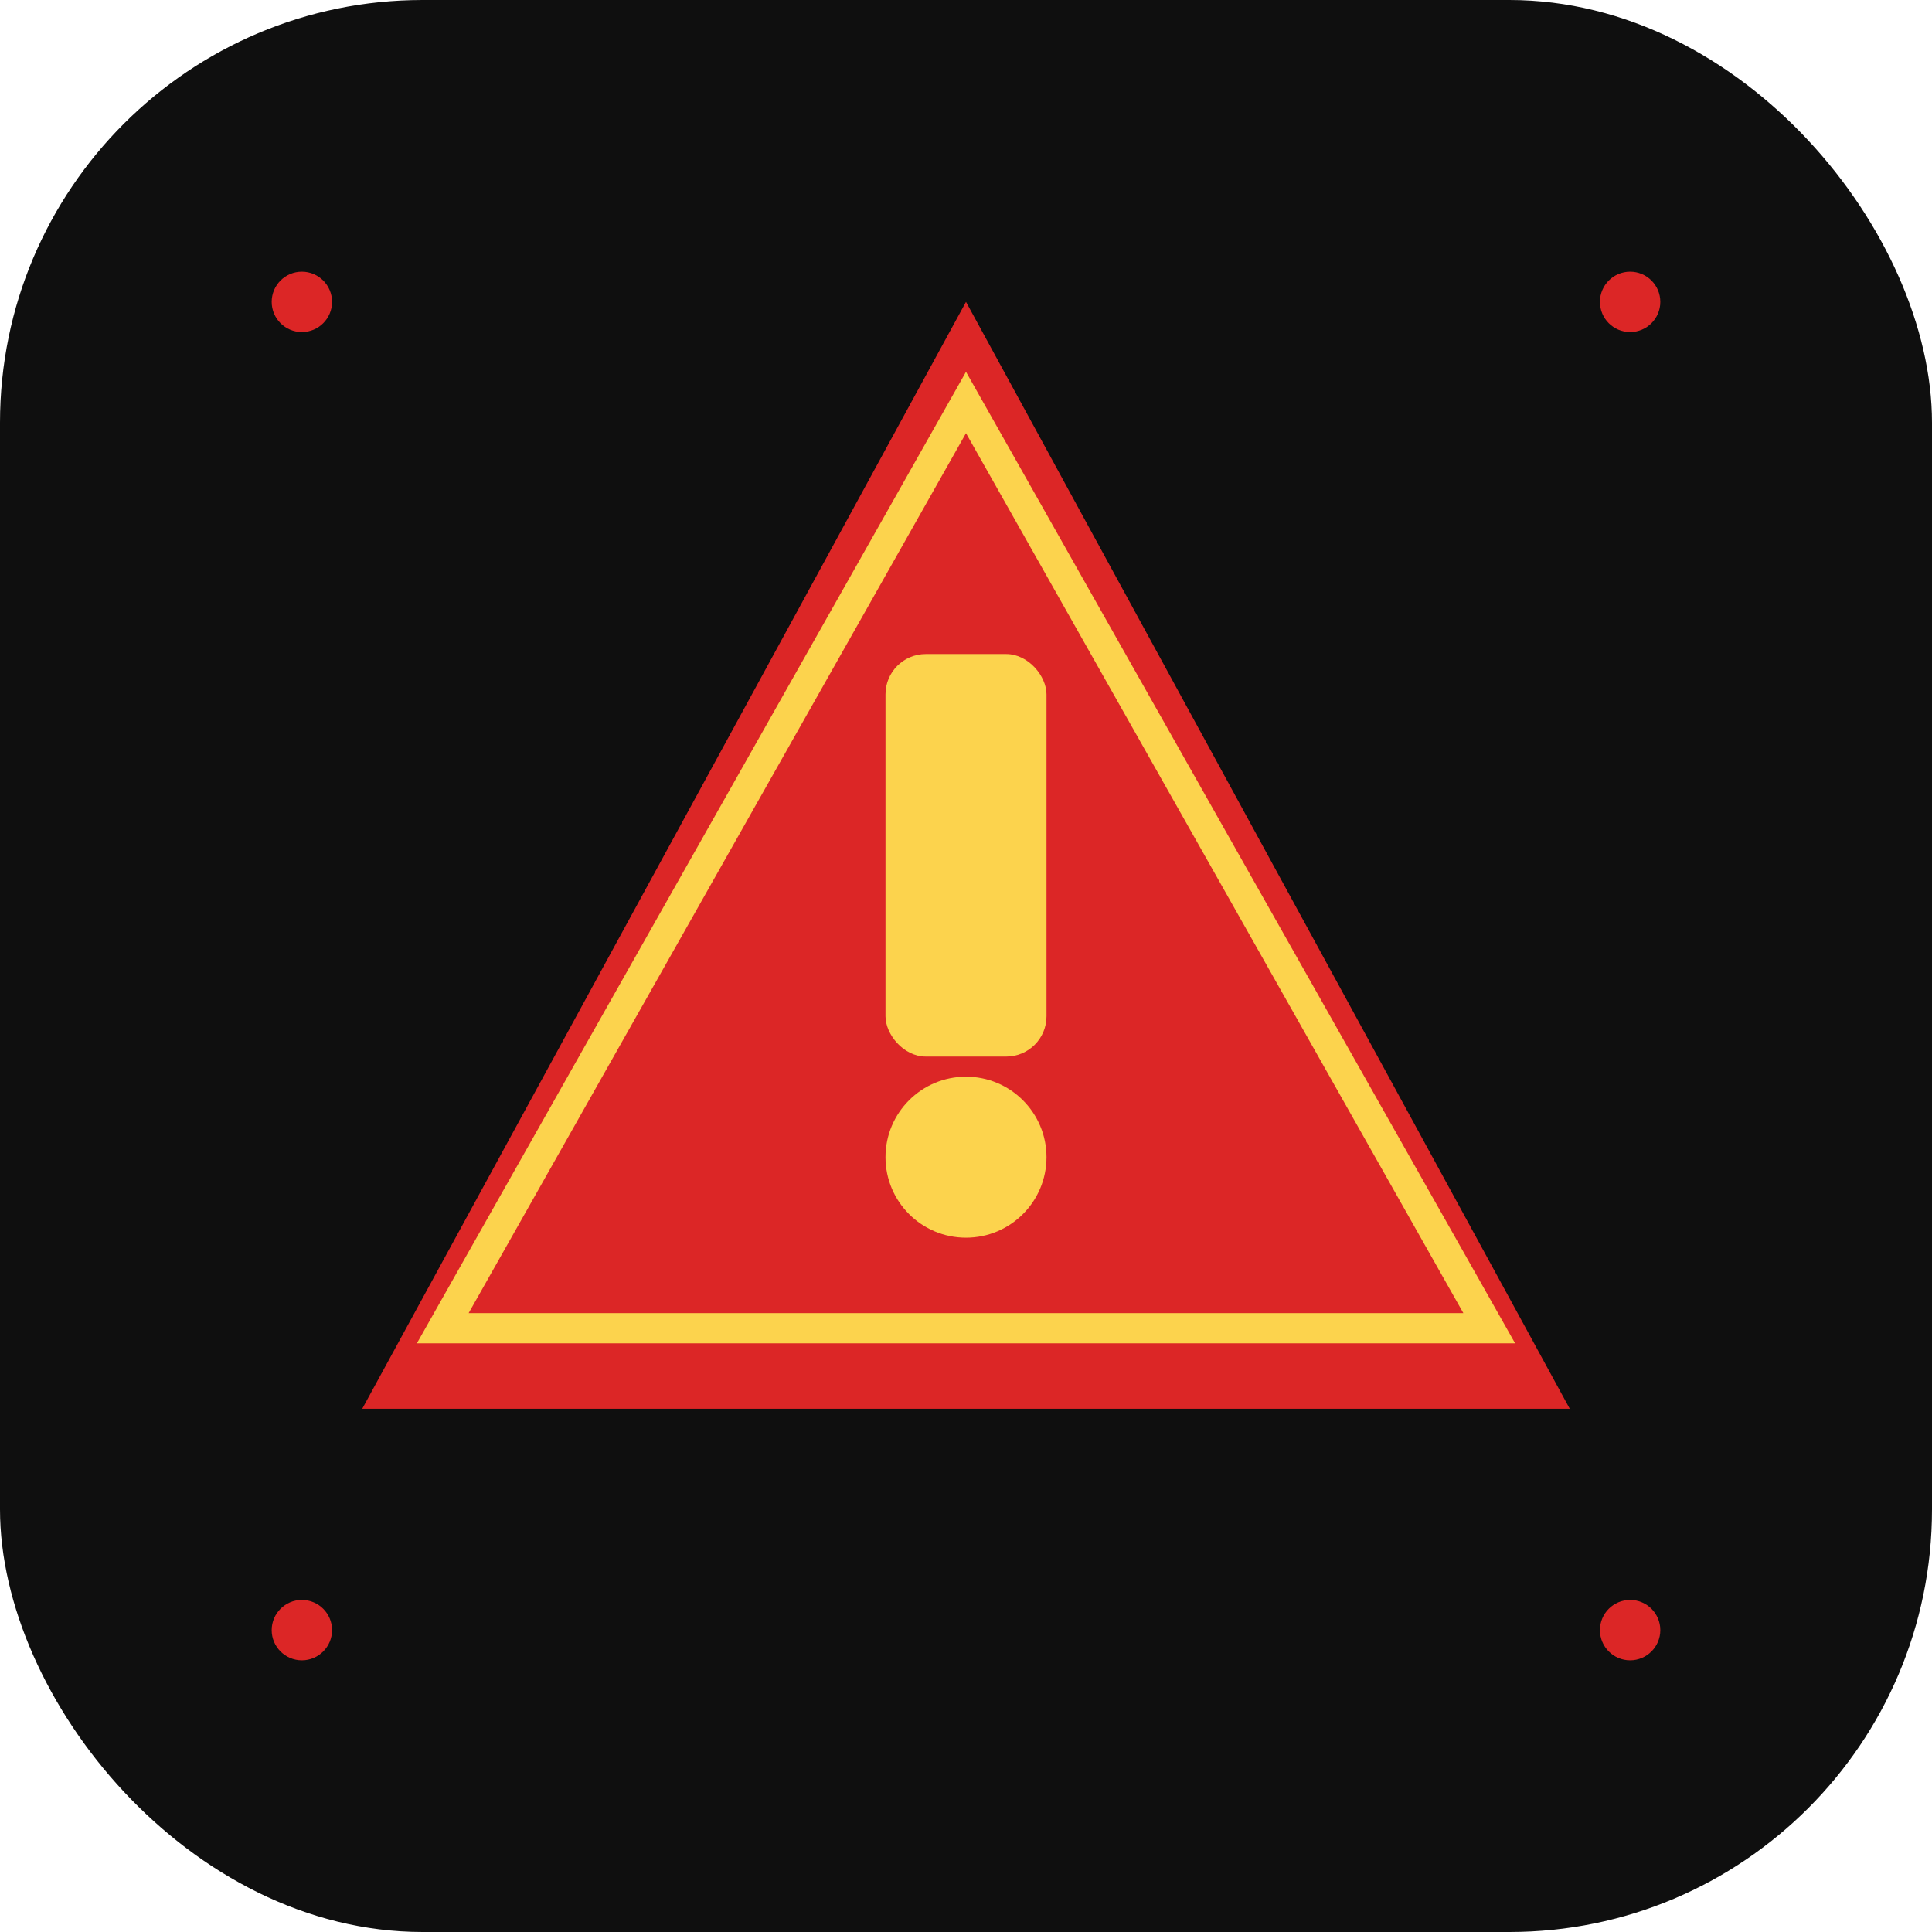 <svg xmlns="http://www.w3.org/2000/svg" viewBox="0 0 192 192">
  <!-- Apple Touch Icon версия - более крупная и четкая -->
  <rect width="192" height="192" rx="42" fill="#0F0F0F"/>
  
  <defs>
    <linearGradient id="appleGradient" x1="0%" y1="0%" x2="100%" y2="100%">
      <stop offset="0%" style="stop-color:#FCD34D;stop-opacity:1" />
      <stop offset="100%" style="stop-color:#DC2626;stop-opacity:1" />
    </linearGradient>
    
    <filter id="shadow">
      <feDropShadow dx="0" dy="4" stdDeviation="6" flood-color="#DC2626" flood-opacity="0.5"/>
    </filter>
  </defs>
  
  <!-- Большой треугольник -->
  <path d="M96 30 L156 140 L36 140 Z" 
        fill="#DC2626" 
        filter="url(#shadow)"/>
  
  <!-- Внутренний контур -->
  <path d="M96 40 L148 132 L44 132 Z" 
        fill="none" 
        stroke="#FCD34D" 
        stroke-width="3"/>
  
  <!-- Восклицательный знак крупнее -->
  <rect x="88" y="65" width="16" height="40" rx="4" fill="#FCD34D"/>
  <circle cx="96" cy="115" r="8" fill="#FCD34D"/>
  
  <!-- Угловые акценты -->
  <circle cx="30" cy="30" r="3" fill="#DC2626"/>
  <circle cx="162" cy="30" r="3" fill="#DC2626"/>
  <circle cx="30" cy="162" r="3" fill="#DC2626"/>
  <circle cx="162" cy="162" r="3" fill="#DC2626"/>
</svg>